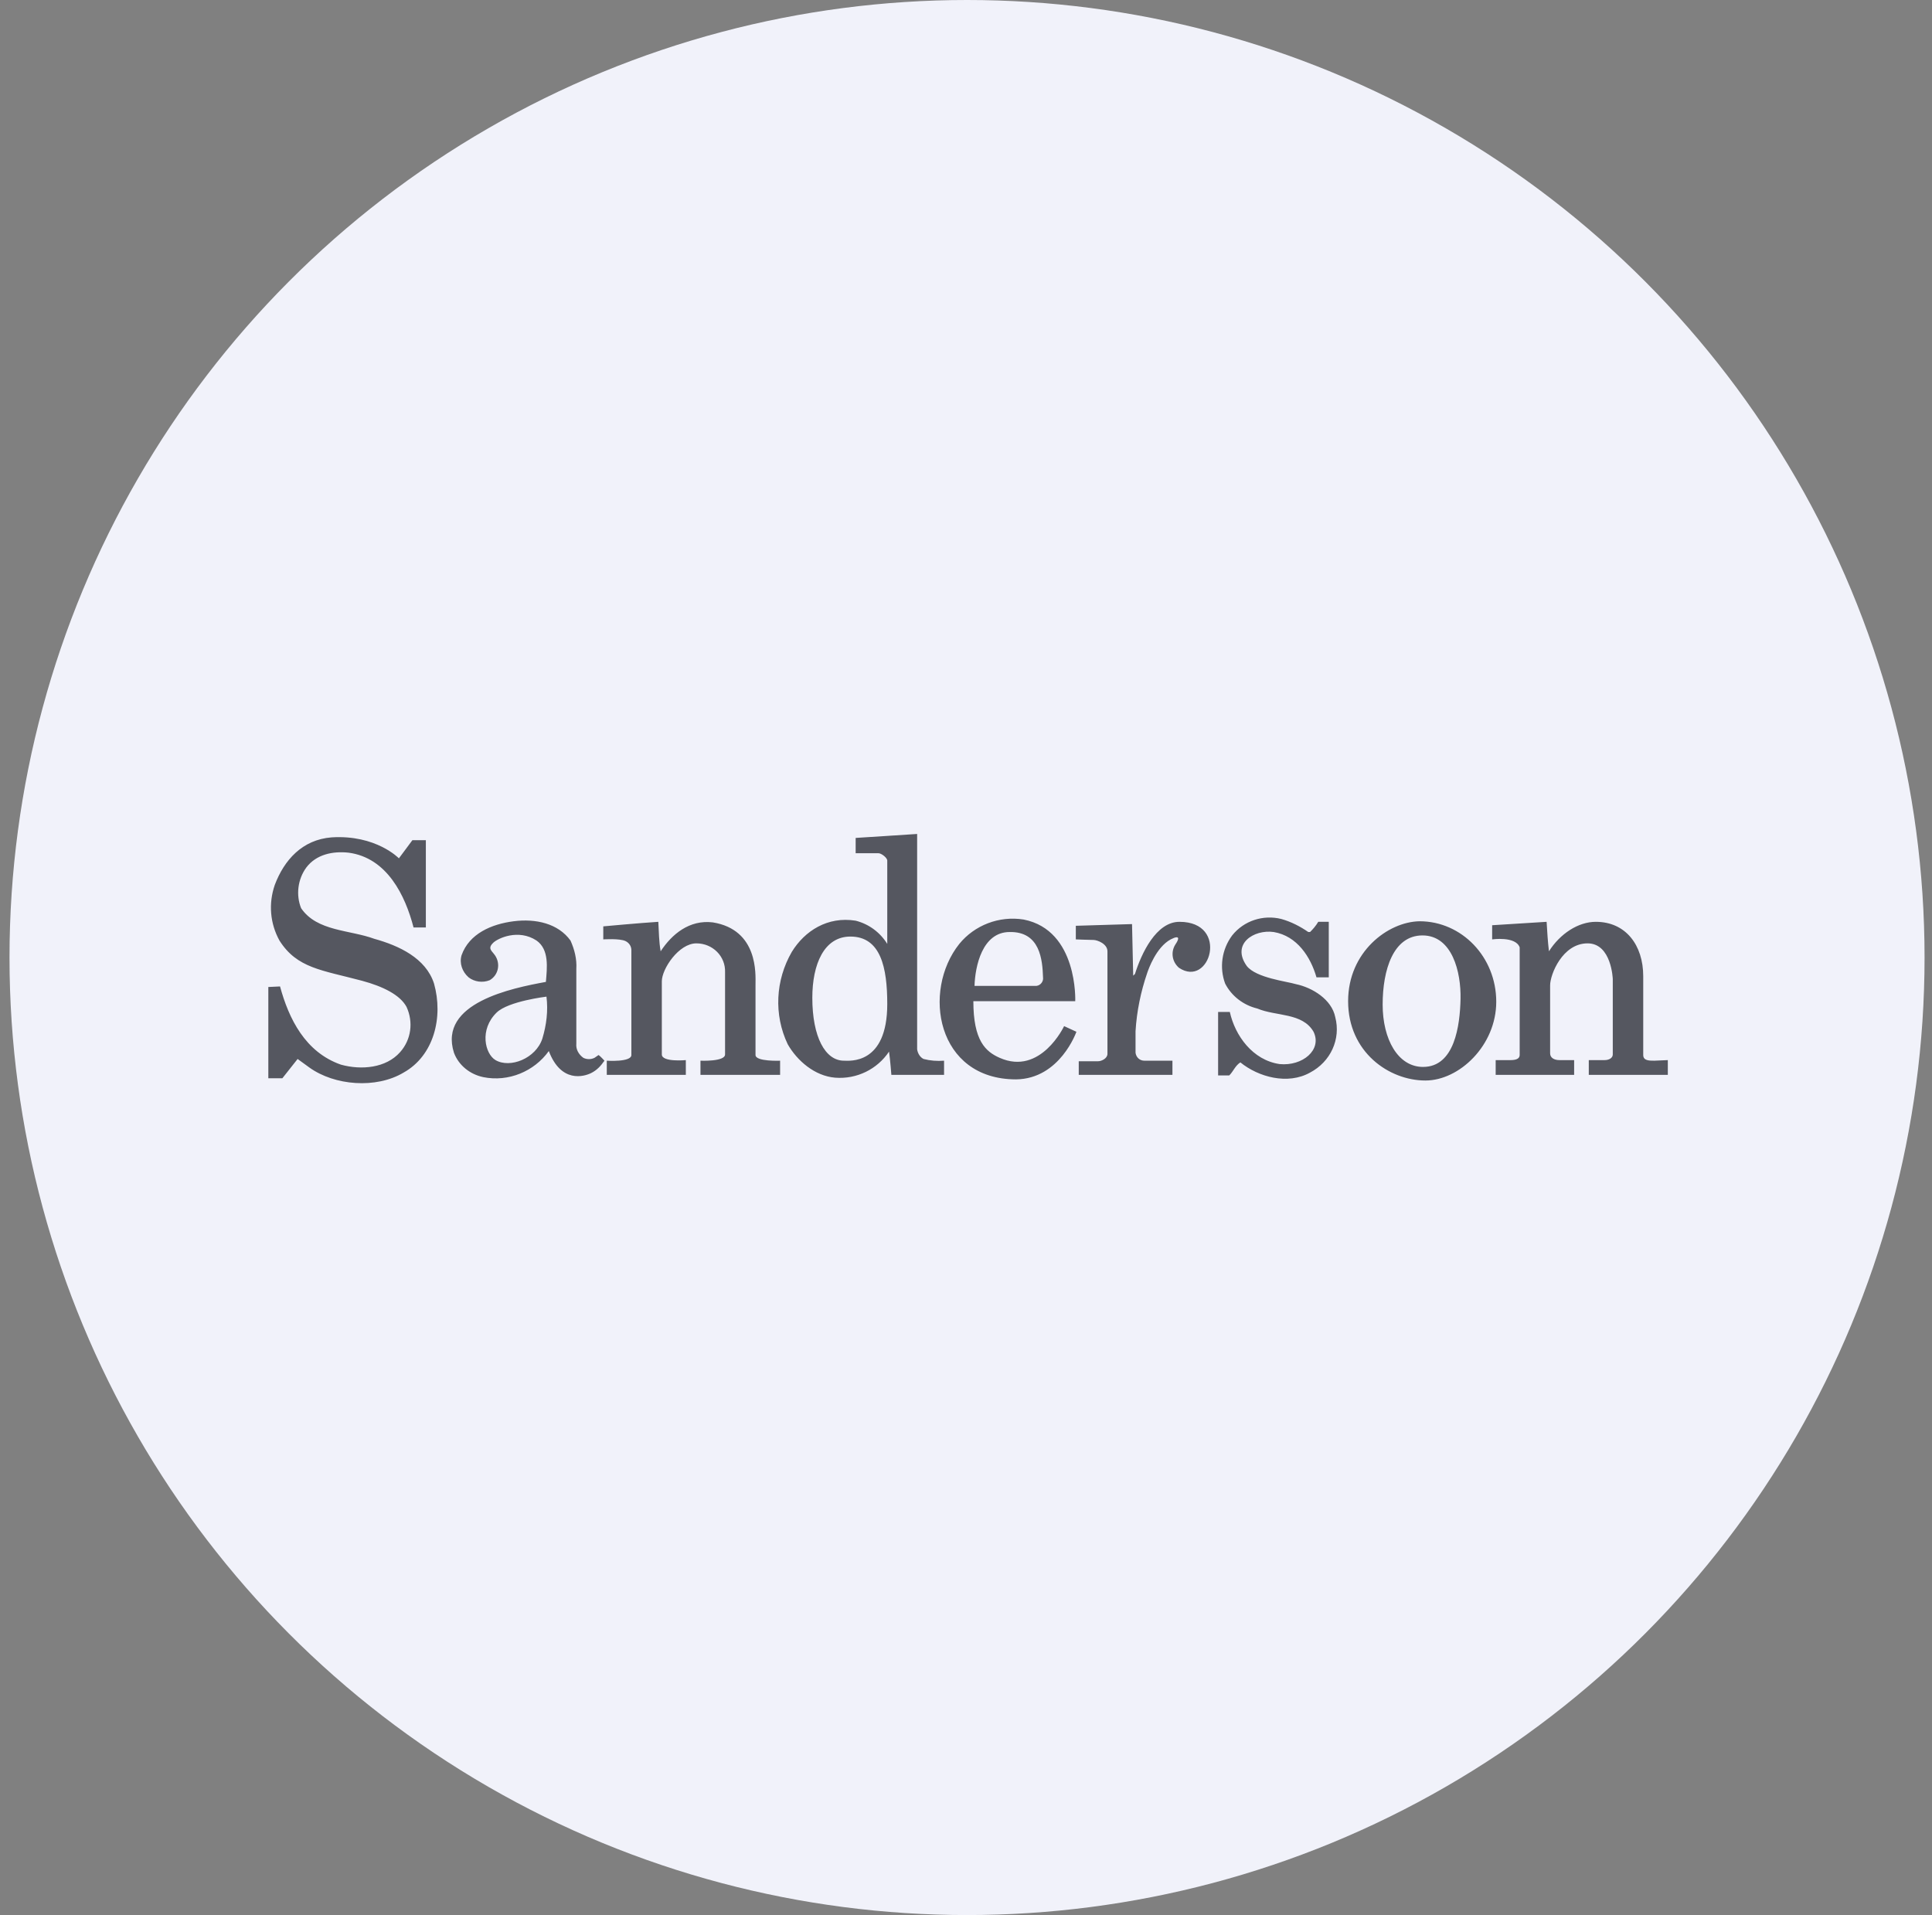 <svg width="114" height="113" viewBox="0 0 114 113" fill="none" xmlns="http://www.w3.org/2000/svg">
<rect x="0" y="0" width="114" height="113" fill="#808080" stroke="none"/>
<circle cx="57.061" cy="56.5" r="56.5" fill="#F1F2FA"/>
<path d="M98.412 62.553V63.423H93.748V62.553H94.68C94.957 62.553 95.164 62.419 95.164 62.219V57.771C95.164 57.771 95.095 55.664 93.678 55.664C92.193 55.664 91.467 57.503 91.467 58.139V62.152C91.467 62.419 91.709 62.553 92.02 62.553H92.884C92.884 62.821 92.884 63.423 92.884 63.423H88.254V62.553H89.118C89.429 62.553 89.67 62.486 89.67 62.252V55.898C89.429 55.229 88.046 55.43 88.046 55.43V54.594L91.26 54.393C91.294 54.962 91.329 55.563 91.398 56.132C92.055 55.095 93.126 54.393 94.162 54.393C95.924 54.393 96.961 55.764 96.961 57.604V62.252C96.961 62.587 97.306 62.587 97.617 62.587L98.412 62.553ZM73.569 57.002C72.636 55.697 73.984 54.828 75.159 54.995C76.541 55.229 77.335 56.467 77.681 57.67C77.923 57.67 78.165 57.67 78.406 57.67V54.393H77.785C77.646 54.627 77.474 54.828 77.301 54.995H77.197C76.713 54.661 76.195 54.393 75.608 54.226C74.537 53.958 73.397 54.326 72.705 55.196C72.084 56.032 71.945 57.102 72.291 58.038C72.671 58.774 73.362 59.309 74.191 59.51C75.297 59.978 76.852 59.744 77.508 60.881C78.026 61.951 76.852 62.921 75.504 62.787C73.915 62.553 72.878 61.115 72.567 59.711H71.876V63.456H72.533C72.775 63.222 72.878 62.888 73.189 62.687C74.26 63.557 75.988 64.025 77.301 63.289C78.51 62.654 79.132 61.316 78.787 60.012C78.579 58.975 77.439 58.273 76.472 58.072C75.919 57.905 74.122 57.704 73.569 57.002ZM69.596 54.393C68.214 54.393 67.35 56.266 66.97 57.47L66.866 57.57L66.797 54.527L63.48 54.627V55.43C63.48 55.43 64.275 55.463 64.517 55.463C64.758 55.463 65.346 55.697 65.346 56.132V62.185C65.346 62.453 65 62.62 64.793 62.62H63.653V63.423H69.181V62.587H67.523C67.246 62.587 67.039 62.386 67.004 62.118V62.085V60.848C67.073 59.677 67.315 58.507 67.695 57.403C67.764 57.202 68.214 55.898 69.078 55.43C69.665 55.129 69.561 55.43 69.354 55.731C69.078 56.166 69.147 56.734 69.561 57.102C71.392 58.339 72.567 54.393 69.596 54.393ZM63.515 60.881L62.789 60.547C62.789 60.547 61.407 63.49 58.988 62.419C58.159 62.052 57.434 61.416 57.434 59.075H63.446C63.446 59.075 63.618 54.895 60.405 54.259C58.954 54.025 57.503 54.594 56.604 55.697C54.393 58.473 55.257 63.69 59.956 63.69C62.547 63.657 63.515 60.881 63.515 60.881ZM61.545 57.67C61.58 57.905 61.407 58.139 61.165 58.172C61.13 58.172 61.061 58.172 61.027 58.172H57.503C57.537 57.035 57.952 54.995 59.576 54.995C61.372 54.962 61.511 56.634 61.545 57.67ZM52.354 50.781V55.697C51.94 55.028 51.283 54.527 50.489 54.326C48.83 54.059 47.483 54.928 46.722 56.166C45.755 57.838 45.651 59.878 46.48 61.617C47.033 62.587 48.07 63.49 49.279 63.59C50.558 63.69 51.767 63.088 52.458 62.052C52.527 62.52 52.596 63.423 52.596 63.423H55.706V62.587C55.291 62.62 54.877 62.587 54.497 62.486C54.289 62.386 54.151 62.152 54.117 61.918V49.209L50.489 49.443V50.346H51.836C52.009 50.346 52.354 50.614 52.354 50.781ZM49.797 62.587C48.692 62.587 47.932 61.182 47.932 58.874C47.932 56.901 48.623 55.263 50.178 55.263C51.974 55.263 52.354 57.102 52.354 59.242C52.354 62.854 50.108 62.587 49.797 62.587ZM44.58 58.072C44.58 57.503 44.753 54.861 42.058 54.426C40.676 54.259 39.639 55.129 38.983 56.132C38.879 55.563 38.879 54.962 38.845 54.393C37.773 54.46 35.597 54.661 35.597 54.661V55.43C35.597 55.43 36.564 55.363 36.91 55.53C37.117 55.63 37.255 55.831 37.255 56.065V62.252C37.255 62.687 35.804 62.587 35.804 62.587V63.423H40.468V62.553C40.468 62.553 39.052 62.687 39.052 62.219V57.905C39.052 57.169 40.054 55.664 41.09 55.664C42.058 55.664 42.818 56.433 42.783 57.37C42.783 57.403 42.783 57.436 42.783 57.436V62.219C42.783 62.654 41.332 62.587 41.332 62.587V63.423H46.031V62.587C46.066 62.587 44.58 62.654 44.58 62.252M35.666 62.587C35.666 62.587 35.424 62.319 35.32 62.252L35.078 62.419C34.871 62.52 34.629 62.52 34.422 62.419C34.145 62.219 33.973 61.918 34.007 61.583V57.169C34.042 56.6 33.904 56.032 33.662 55.497C32.936 54.493 31.623 54.192 30.31 54.36C28.997 54.527 27.684 55.095 27.235 56.366C27.097 56.834 27.27 57.336 27.65 57.67C27.995 57.938 28.479 58.005 28.894 57.838C29.412 57.537 29.55 56.868 29.205 56.366C29.17 56.333 29.136 56.266 29.101 56.232C28.928 56.032 28.825 55.898 29.101 55.63C29.377 55.363 30.587 54.794 31.658 55.497C32.418 56.032 32.28 57.102 32.211 57.938C30.207 58.306 25.853 59.175 26.786 62.118C27.062 62.854 27.719 63.389 28.514 63.557C29.999 63.858 31.52 63.222 32.383 62.018C33.109 63.925 34.456 63.523 34.871 63.322C35.217 63.155 35.459 62.888 35.666 62.587ZM16.489 55.497C17.526 57.135 18.977 57.236 21.361 57.871C22.605 58.206 23.607 58.707 23.987 59.41C24.402 60.313 24.264 61.349 23.607 62.085C22.778 63.022 21.327 63.155 20.117 62.821C18.01 62.085 17.042 60.112 16.524 58.206L15.833 58.239V63.623H16.662L17.561 62.486L18.252 62.988C19.737 64.058 22.191 64.259 23.814 63.289C25.611 62.286 26.164 60.012 25.611 58.038C25.128 56.533 23.538 55.798 22.087 55.396C20.636 54.861 18.701 54.962 17.768 53.59C17.457 52.821 17.561 51.885 18.079 51.182C18.666 50.413 19.634 50.212 20.567 50.313C22.847 50.614 23.918 52.855 24.402 54.727H25.128V49.577H24.333L23.538 50.647C23.538 50.647 22.191 49.243 19.565 49.41C17.837 49.544 16.766 50.748 16.213 52.219C15.833 53.323 15.937 54.493 16.489 55.497ZM32.003 61.282C31.623 62.453 30.103 63.055 29.239 62.553C28.617 62.185 28.272 60.747 29.308 59.744C29.999 59.075 32.245 58.808 32.245 58.808C32.349 59.644 32.245 60.48 32.003 61.282ZM83.935 55.196C85.697 55.196 86.215 57.37 86.181 58.941C86.146 60.513 85.835 62.955 83.969 62.955C82.484 62.955 81.585 61.316 81.585 59.276C81.585 57.236 82.207 55.196 83.935 55.196ZM79.547 59.075C79.547 62.085 81.965 63.757 84.108 63.757C86.112 63.757 88.288 61.684 88.288 59.109C88.288 56.467 86.25 54.36 83.762 54.36C81.896 54.393 79.547 56.166 79.547 59.075Z" fill="#555760"/>
</svg>
